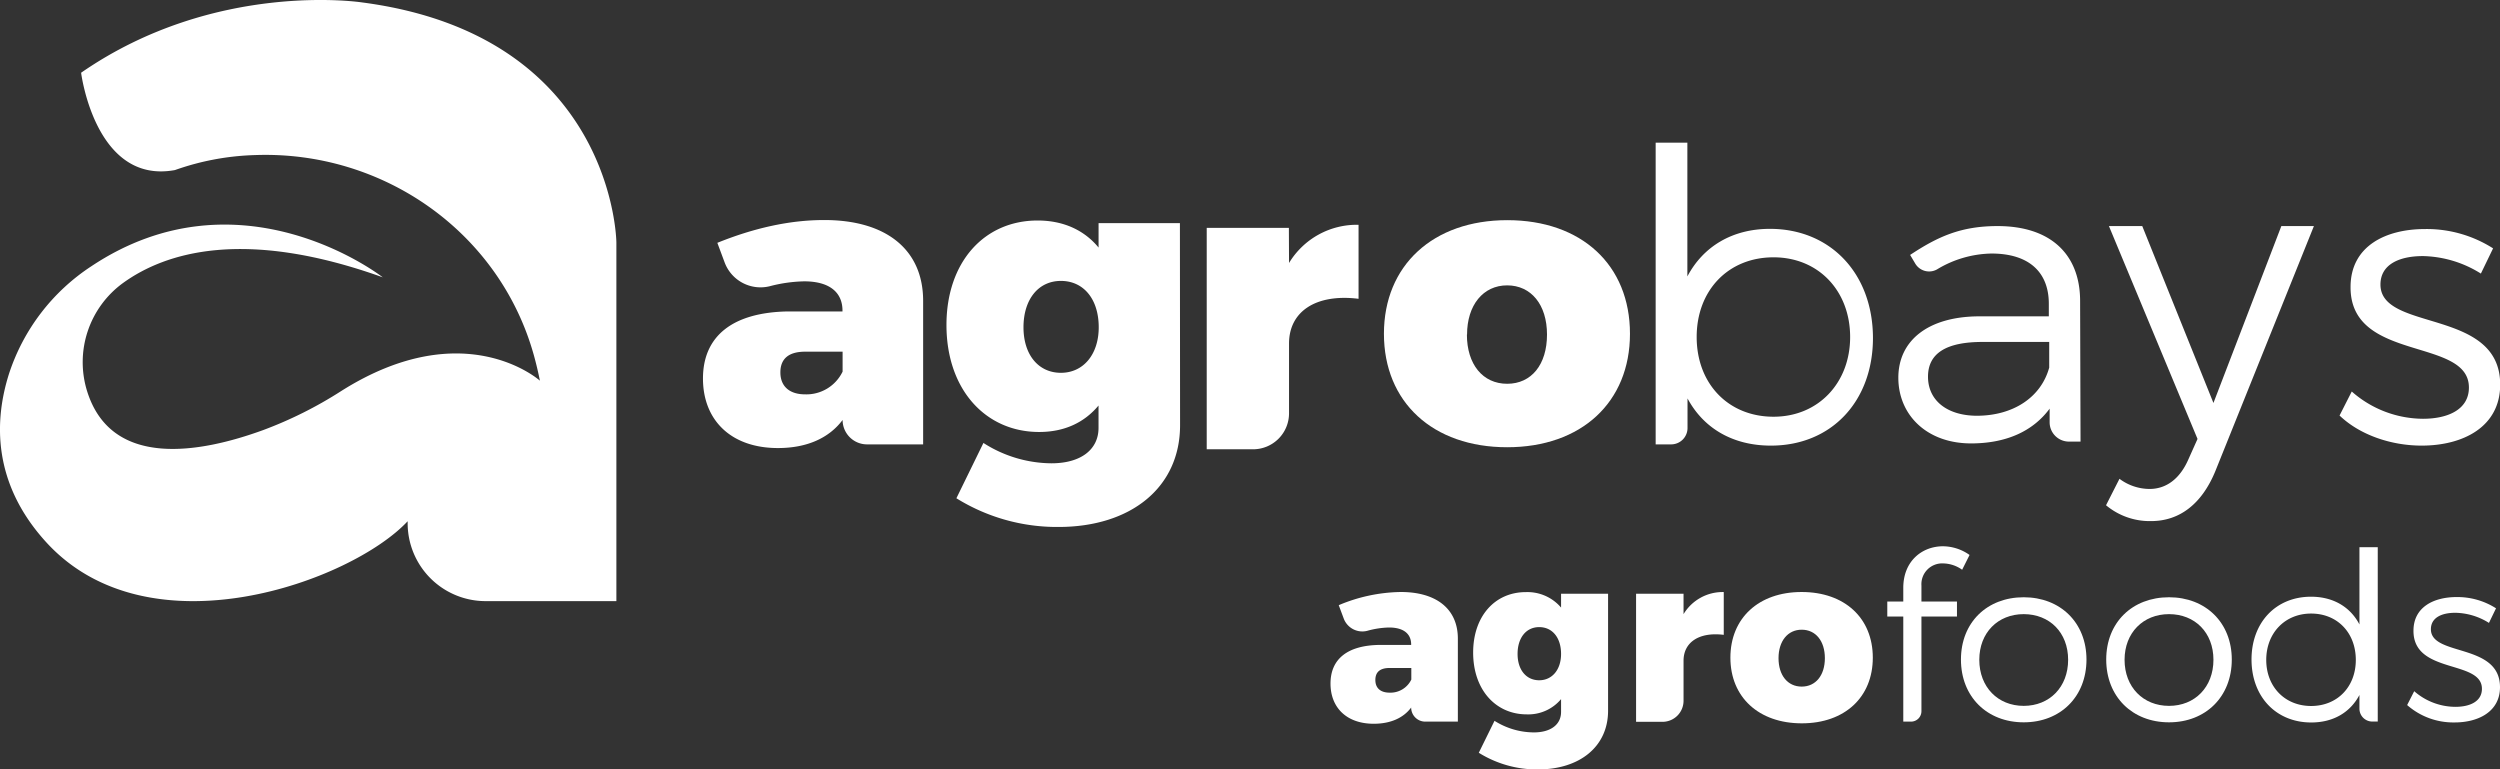 <svg xmlns="http://www.w3.org/2000/svg" viewBox="0 0 647.25 199.18"><rect x="0" y="0" width="647.25" height="199.18" fill="#333333" stroke="none"/><defs><style>.cls-1{fill:#fff;}</style></defs><g id="Layer_2" data-name="Layer 2"><g id="Layer_1-2" data-name="Layer 1"><path class="cls-1" d="M93.76.63S55.77-5.24,21,18.83c0,0,3.63,29,24.29,25.2h0l0,0A67.73,67.73,0,0,1,66,40.15C99.09,38.93,129.24,60,138.18,91.84c.6,2.15,1.14,4.39,1.6,6.72,0,0-19.49-17.54-51.49,2.71a105.41,105.41,0,0,1-20.24,10.11c-15.91,5.79-39.17,10.19-45.5-10.11a25.34,25.34,0,0,1,9.3-28C42.73,65.41,63.15,58.9,99.1,71.8c-.78-.61-37.06-28.42-75.43-2.88A52.87,52.87,0,0,0,2.31,96.84c-3.77,11.94-4.38,28.1,9.58,43.46,26.75,29.43,79.19,10.17,93.65-5.35v.49a20.18,20.18,0,0,0,20.19,20.19h33.85V62.71S159.05,9.2,93.76.63Z"/><path class="cls-1" d="M239,77.88v37.17H224.47a6.32,6.32,0,0,1-6.32-6.32h0c-3.48,4.64-9.16,7.27-16.74,7.27C189.19,116,182,108.73,182,98c0-11,7.69-17.16,22.12-17.37h14v-.21c0-4.74-3.37-7.58-9.9-7.58a37.64,37.64,0,0,0-8.92,1.26A9.92,9.92,0,0,1,187.63,68l-1.91-5.13c9.37-3.79,18.64-5.9,27.59-5.9C229.42,56.93,239,64.62,239,77.88ZM218.15,96.21V91.05h-9.69c-4.21,0-6.42,1.78-6.42,5.36s2.32,5.69,6.42,5.69A10.41,10.41,0,0,0,218.15,96.21Z"/><path class="cls-1" d="M305.52,110.1c0,16.11-12.74,26.33-31.48,26.33A49.35,49.35,0,0,1,247.61,129l7-14.32a33,33,0,0,0,17.59,5.27c7.68,0,12.21-3.59,12.21-9.17v-5.79c-3.69,4.43-8.85,6.85-15.37,6.85-13.9,0-24-11-24-27.69,0-16.32,9.79-27.06,23.59-27.06,6.73,0,12.1,2.52,15.79,7V57.77h21.06ZM284.46,84.73c0-7.27-3.9-12-9.79-12s-9.69,4.84-9.69,12,3.9,11.79,9.69,11.79S284.46,91.78,284.46,84.73Z"/><path class="cls-1" d="M333.73,68.09a20.49,20.49,0,0,1,18-9.89V77.36c-11-1.37-18,3.26-18,11.58V107a9.31,9.31,0,0,1-9.31,9.32h-12V59h21.27Z"/><path class="cls-1" d="M422,86.41c0,17.69-12.53,29.38-31.8,29.38s-31.9-11.69-31.9-29.38S371,57,390.24,57,422,68.62,422,86.41Zm-42.22.21c0,7.69,4.1,12.74,10.42,12.74s10.32-5,10.32-12.74-4.11-12.74-10.32-12.74S379.82,79,379.82,86.62Z"/><path class="cls-1" d="M458.23,59.25c-9.68,0-17.26,4.53-21.37,12.32V36.93h-8.21v78.12h4a4.24,4.24,0,0,0,4.25-4.24v-7.66c4.11,7.69,11.69,12.22,21.58,12.22,15.69,0,26.43-11.48,26.43-27.9C484.87,70.83,473.92,59.25,458.23,59.25Zm.94,48.64c-11.69,0-19.9-8.53-19.9-20.64s8.21-20.63,19.9-20.63S479,75.36,479,87.25,470.75,107.89,459.17,107.89Z"/><path class="cls-1" d="M530.65,105.8c-4.43,6-11.48,9-20.33,9-11.47,0-18.84-7.37-18.84-17S499.16,82,512.22,81.9h18.22V78.64c0-8.11-5.06-13-14.85-13a28.1,28.1,0,0,0-14.12,4.12,4.18,4.18,0,0,1-5.66-1.6L494.53,66c7.16-4.74,13.16-7.47,22.64-7.47,13.69,0,21.27,7.26,21.37,19.16l.11,36.64h-3a5,5,0,0,1-5-5Zm-.11-10.63V88.53H513.27c-9.26,0-14.11,2.85-14.11,9s4.95,10.11,12.74,10.11C521.27,107.59,528.43,102.85,530.54,95.17Z"/><path class="cls-1" d="M573.58,121.91c-3.48,8.53-9.27,13-16.64,13a17.65,17.65,0,0,1-11.69-4.1l3.48-6.85a13.1,13.1,0,0,0,7.79,2.63c4.32,0,7.9-2.63,10.11-7.79l2.31-5.16L546,58.53h8.63l18.43,45.8,17.58-45.8h8.43Z"/><path class="cls-1" d="M645.46,64.3l-3.16,6.53a29.24,29.24,0,0,0-15-4.53c-6.21,0-11,2.21-11,7.37,0,12.32,31,6,31,25.9,0,11-9.68,15.8-20.32,15.8-7.9,0-16-2.74-21.27-7.79l3.16-6.22a28.07,28.07,0,0,0,18.43,7.06c6.53,0,11.79-2.42,11.9-7.9.31-13.37-30.75-6.53-30.64-26.22,0-10.63,9.16-15,19.26-15A32,32,0,0,1,645.46,64.3Z"/><path class="cls-1" d="M377.44,165.34v21.49H369a3.65,3.65,0,0,1-3.65-3.65h0c-2,2.68-5.3,4.2-9.68,4.2-7.06,0-11.2-4.2-11.2-10.41,0-6.39,4.45-9.92,12.78-10h8.1v-.12c0-2.74-1.95-4.39-5.72-4.39a22.52,22.52,0,0,0-5.65.86,5.14,5.14,0,0,1-6.1-3.21l-1.28-3.43a42.79,42.79,0,0,1,15.95-3.41C371.9,153.23,377.44,157.68,377.44,165.34Zm-12.05,10.6v-3h-5.6c-2.44,0-3.71,1-3.71,3.11s1.34,3.28,3.71,3.28A6,6,0,0,0,365.39,175.94Z"/><path class="cls-1" d="M416.33,184c0,9.31-7.36,15.21-18.2,15.21a28.49,28.49,0,0,1-15.27-4.32l4.07-8.27a19.19,19.19,0,0,0,10.17,3c4.44,0,7.06-2.07,7.06-5.3V181a11.06,11.06,0,0,1-8.89,3.95c-8,0-13.87-6.33-13.87-16,0-9.44,5.66-15.65,13.63-15.65a11.44,11.44,0,0,1,9.13,4v-3.59h12.17ZM404.16,169.3c0-4.2-2.25-6.94-5.66-6.94s-5.6,2.8-5.6,6.94,2.25,6.82,5.6,6.82S404.16,173.38,404.16,169.3Z"/><path class="cls-1" d="M435.87,159a11.84,11.84,0,0,1,10.41-5.72v11.08c-6.33-.79-10.41,1.89-10.41,6.7v10.38a5.45,5.45,0,0,1-5.44,5.44h-6.85V153.72h12.29Z"/><path class="cls-1" d="M484.87,170.27c0,10.23-7.25,17-18.39,17S448,180.5,448,170.27s7.31-17,18.44-17S484.87,160,484.87,170.27Zm-24.41.13c0,4.44,2.37,7.36,6,7.36s6-2.92,6-7.36-2.37-7.37-6-7.37S460.46,166,460.46,170.4Z"/><path class="cls-1" d="M497.46,151.59v4.14h9.2v3.89h-9.2v24.5a2.7,2.7,0,0,1-2.7,2.71h-2V159.62h-4.14v-3.89h4.14V152.2c0-7,4.93-10.77,10.28-10.77a12.06,12.06,0,0,1,6.88,2.25L508,147.51a8.68,8.68,0,0,0-4.87-1.64A5.38,5.38,0,0,0,497.46,151.59Z"/><path class="cls-1" d="M540.19,170.76c0,9.62-6.75,16.25-16.25,16.25s-16.25-6.63-16.25-16.25,6.76-16.13,16.25-16.13S540.19,161.21,540.19,170.76Zm-27.75.06c0,7.06,4.81,11.93,11.5,11.93s11.5-4.87,11.5-11.93S530.64,159,523.94,159,512.44,163.82,512.44,170.82Z"/><path class="cls-1" d="M577.81,170.76c0,9.62-6.76,16.25-16.25,16.25s-16.26-6.63-16.26-16.25,6.76-16.13,16.26-16.13S577.81,161.21,577.81,170.76Zm-27.76.06c0,7.06,4.81,11.93,11.51,11.93s11.5-4.87,11.5-11.93S568.25,159,561.56,159,550.05,163.82,550.05,170.82Z"/><path class="cls-1" d="M610.86,141.67v20c-2.38-4.56-6.82-7.18-12.54-7.18-9.07,0-15.4,6.64-15.4,16.25s6.33,16.31,15.46,16.31c5.72,0,10.1-2.61,12.48-7.12v3.55a3.33,3.33,0,0,0,3.33,3.33h1.41V141.67Zm-12.51,41.11c-6.81,0-11.62-5-11.62-11.93s4.81-12,11.62-12,11.57,5,11.57,12S605.11,182.78,598.35,182.78Z"/><path class="cls-1" d="M646.22,157.49l-1.83,3.78a16.85,16.85,0,0,0-8.7-2.62c-3.59,0-6.33,1.28-6.33,4.26,0,7.12,17.89,3.47,17.89,15,0,6.33-5.6,9.13-11.74,9.13a18.1,18.1,0,0,1-12.3-4.5l1.83-3.59A16.27,16.27,0,0,0,635.69,183c3.77,0,6.82-1.39,6.88-4.56.18-7.73-17.78-3.77-17.72-15.15,0-6.15,5.3-8.71,11.14-8.71A18.59,18.59,0,0,1,646.22,157.49Z"/></g></g></svg>